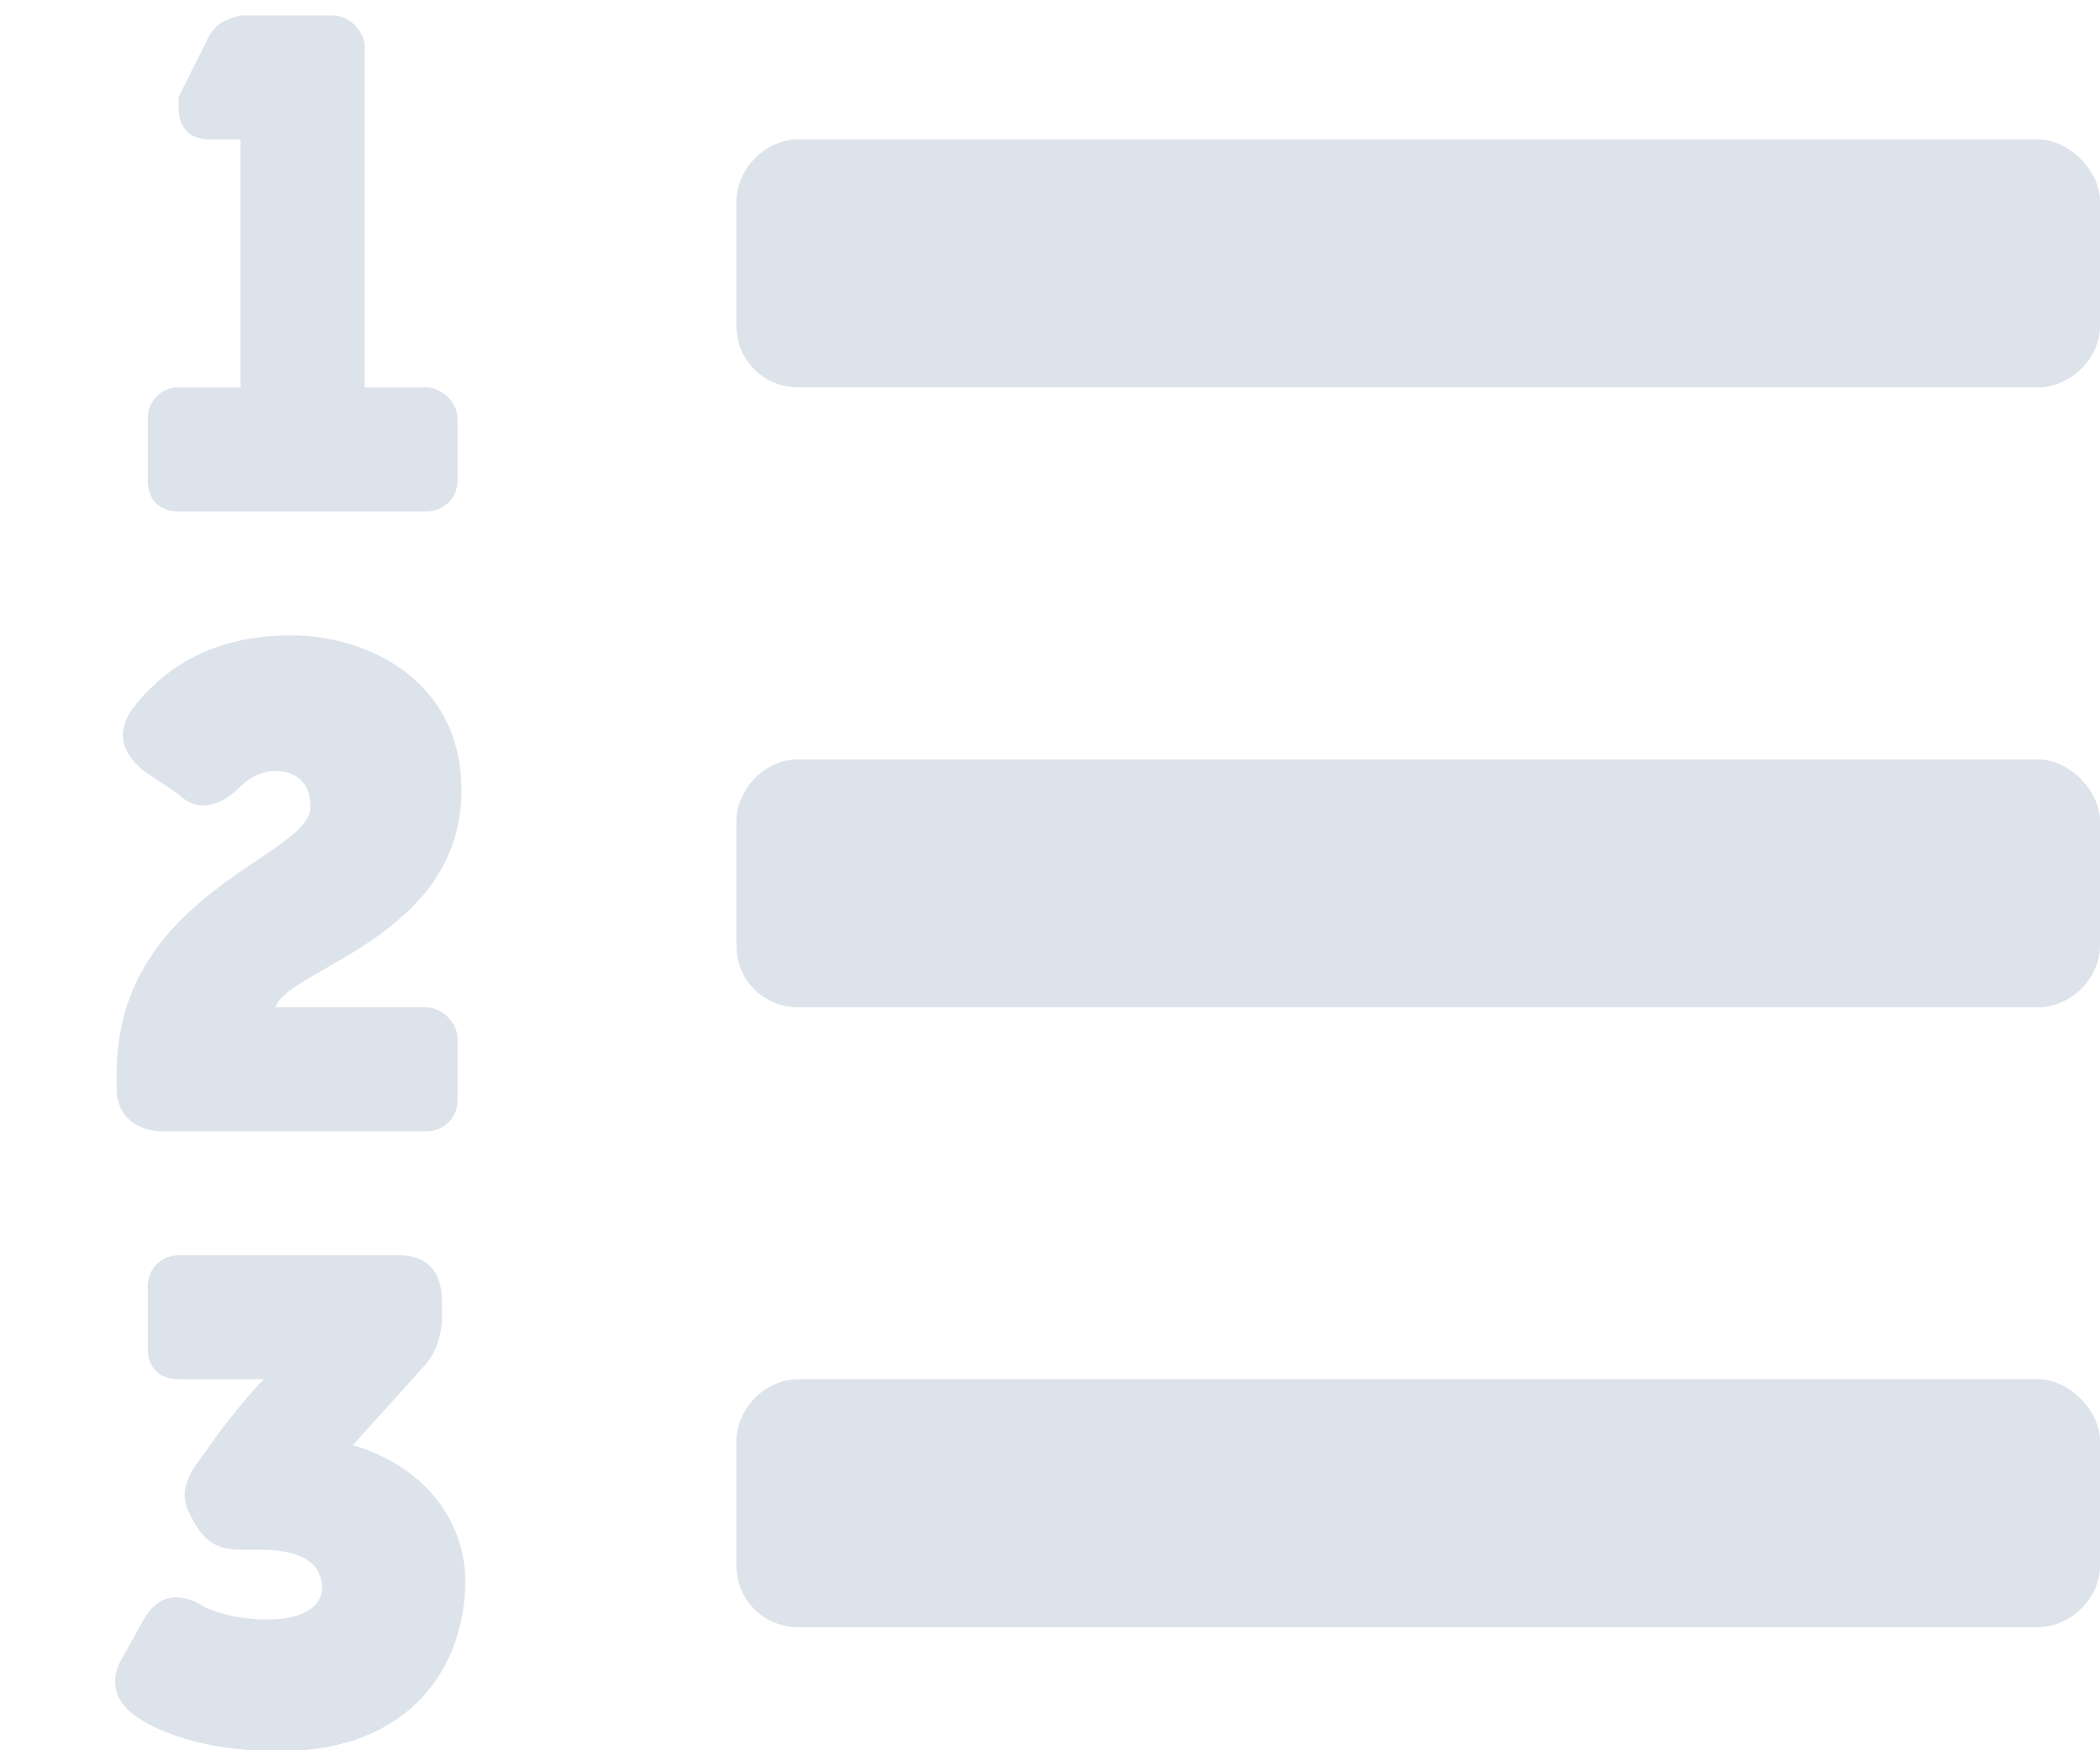 <svg width="18" height="15" viewBox="0 0 18 15" fill="none" xmlns="http://www.w3.org/2000/svg">
<path opacity="0.65" d="M3.025 12.385C3.689 12.584 3.988 13.082 3.988 13.547C3.988 14.277 3.523 15.008 2.395 15.008C1.83 15.008 1.398 14.875 1.166 14.709C0.967 14.576 0.934 14.377 1.066 14.178L1.232 13.879C1.365 13.646 1.564 13.646 1.764 13.779C1.93 13.846 2.096 13.879 2.295 13.879C2.627 13.879 2.76 13.746 2.76 13.613C2.76 13.381 2.561 13.281 2.229 13.281H2.062C1.863 13.281 1.764 13.215 1.664 13.049L1.631 12.982C1.531 12.816 1.598 12.65 1.73 12.484L1.896 12.252C2.029 12.086 2.129 11.953 2.262 11.82H1.531C1.365 11.82 1.266 11.721 1.266 11.555V11.023C1.266 10.891 1.365 10.758 1.531 10.758H3.424C3.656 10.758 3.789 10.891 3.789 11.156V11.256V11.289C3.789 11.455 3.723 11.621 3.623 11.721L3.025 12.385ZM17.469 6.508C17.734 6.508 18 6.773 18 7.039V8.102C18 8.4 17.734 8.633 17.469 8.633H6.844C6.545 8.633 6.312 8.4 6.312 8.102V7.039C6.312 6.773 6.545 6.508 6.844 6.508H17.469ZM17.469 1.195C17.734 1.195 18 1.461 18 1.727V2.789C18 3.088 17.734 3.32 17.469 3.32H6.844C6.545 3.32 6.312 3.088 6.312 2.789V1.727C6.312 1.461 6.545 1.195 6.844 1.195H17.469ZM17.469 11.82C17.734 11.82 18 12.086 18 12.352V13.414C18 13.713 17.734 13.945 17.469 13.945H6.844C6.545 13.945 6.312 13.713 6.312 13.414V12.352C6.312 12.086 6.545 11.82 6.844 11.82H17.469ZM1.531 4.383C1.365 4.383 1.266 4.283 1.266 4.117V3.586C1.266 3.453 1.365 3.32 1.531 3.32H2.062V1.195H1.797C1.631 1.195 1.531 1.096 1.531 0.93C1.531 0.896 1.531 0.863 1.531 0.83L1.797 0.299C1.863 0.199 1.93 0.166 2.062 0.133H2.859C2.992 0.133 3.125 0.266 3.125 0.398V3.32H3.656C3.789 3.32 3.922 3.453 3.922 3.586V4.117C3.922 4.283 3.789 4.383 3.656 4.383H1.531ZM1.398 9.695C1.166 9.695 1 9.562 1 9.33V9.197C1 7.637 2.693 7.338 2.66 6.906C2.66 6.674 2.494 6.607 2.361 6.607C2.229 6.607 2.129 6.674 2.062 6.74C1.896 6.906 1.697 6.973 1.531 6.807L1.232 6.607C1.033 6.441 1 6.275 1.133 6.076C1.365 5.777 1.764 5.445 2.494 5.445C3.125 5.445 3.955 5.811 3.955 6.773C3.955 8.035 2.461 8.301 2.361 8.633H3.656C3.789 8.633 3.922 8.766 3.922 8.898V9.43C3.922 9.596 3.789 9.695 3.656 9.695H1.398Z" fill="#CBD5E1"/>
</svg>
